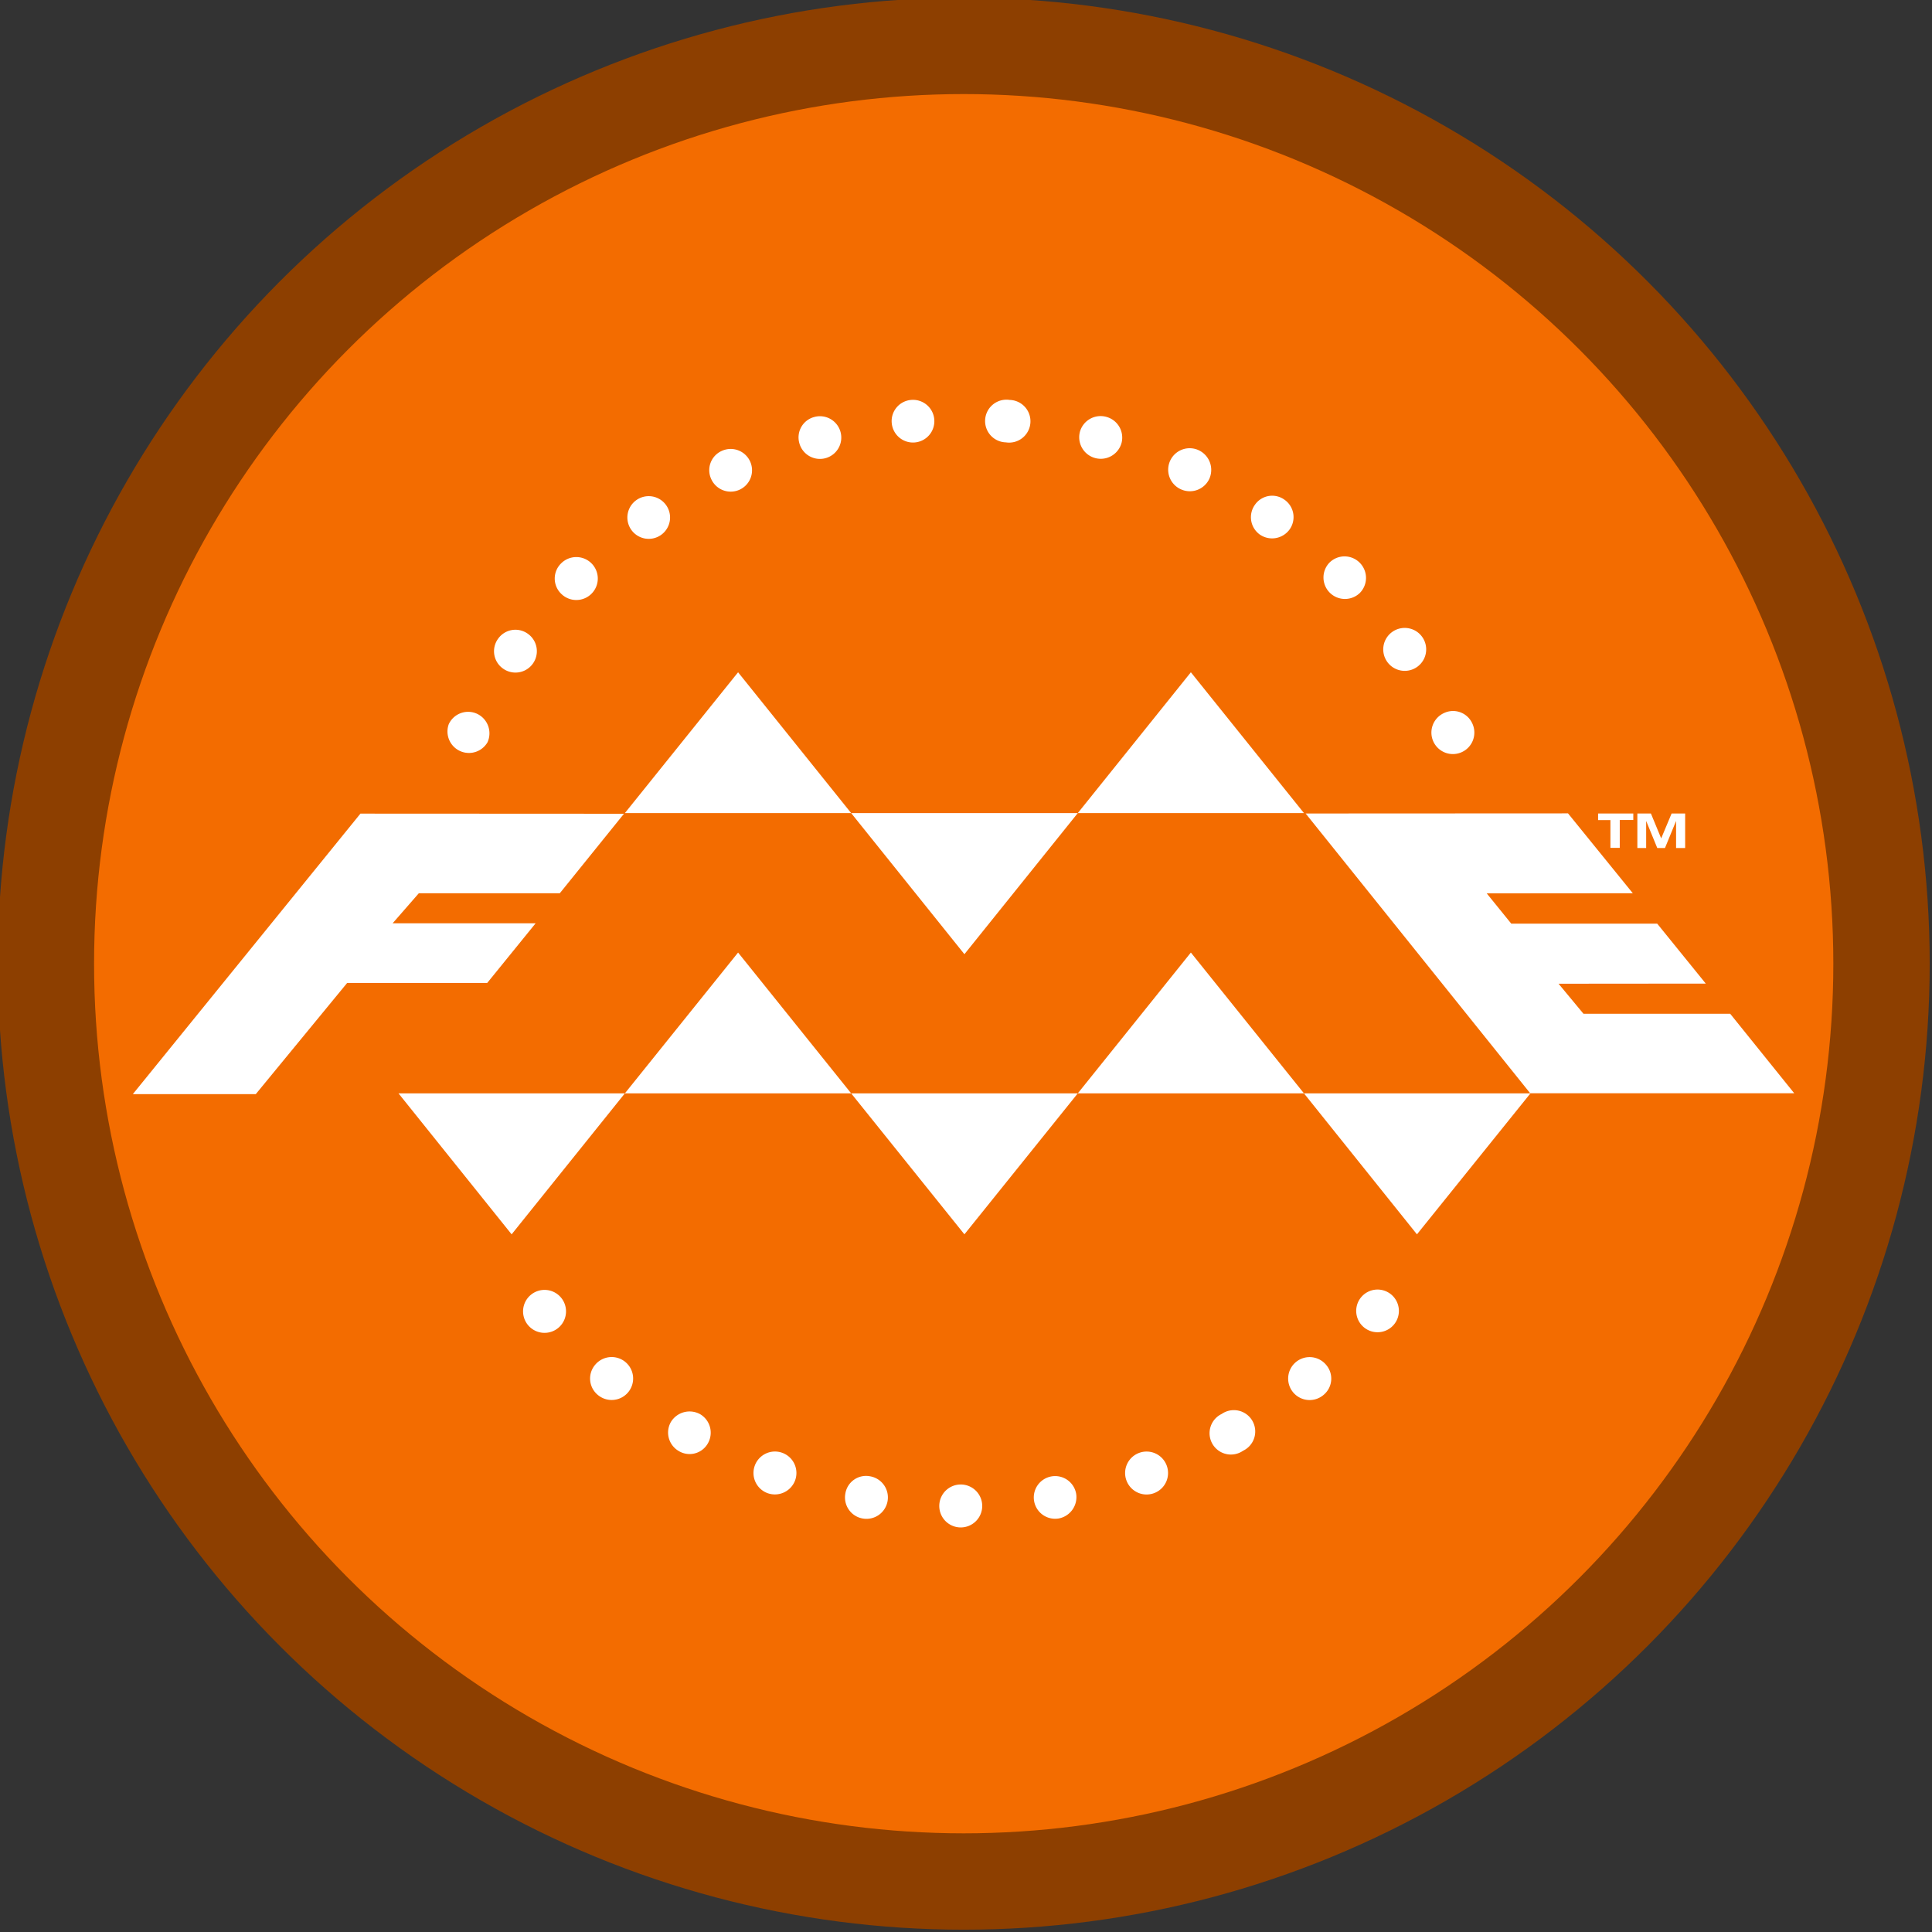 <?xml version="1.0" encoding="UTF-8" standalone="no"?>
<svg
   xmlns:dc="http://purl.org/dc/elements/1.1/"
   xmlns:cc="http://creativecommons.org/ns#"
   xmlns:rdf="http://www.w3.org/1999/02/22-rdf-syntax-ns#"
   xmlns:svg="http://www.w3.org/2000/svg"
   xmlns="http://www.w3.org/2000/svg"
   xmlns:sodipodi="http://sodipodi.sourceforge.net/DTD/sodipodi-0.dtd"
   xmlns:inkscape="http://www.inkscape.org/namespaces/inkscape"
   inkscape:export-ydpi="16.379999"
   inkscape:export-xdpi="16.379999"
   inkscape:export-filename="C:\Users\sam.walker_safe\Documents\GitHub\FMETraining\badges\join-your-tables.png"
   width="3000"
   height="3000"
   viewBox="0 0 793.75 793.75"
   version="1.1"
   id="svg8"
   inkscape:version="1.0 (4035a4fb49, 2020-05-01)"
   sodipodi:docname="badge-template.svg">
  <rect x="0" y="0" width="793.75" height="793.75" fill="#333333" stroke="none"/>
  <defs
     id="defs2" />
  <sodipodi:namedview
     id="base"
     pagecolor="#ffffff"
     bordercolor="#666666"
     borderopacity="1.0"
     inkscape:pageopacity="0.0"
     inkscape:pageshadow="2"
     inkscape:zoom="0.087499999"
     inkscape:cx="-2184.781"
     inkscape:cy="1648.9981"
     inkscape:document-units="px"
     inkscape:current-layer="layer1"
     inkscape:document-rotation="0"
     showgrid="false"
     units="px"
     inkscape:pagecheckerboard="true"
     inkscape:window-width="1920"
     inkscape:window-height="1017"
     inkscape:window-x="1912"
     inkscape:window-y="-8"
     inkscape:window-maximized="1">
    <sodipodi:guide
       position="0,793.75"
       orientation="0,3000"
       id="guide14" />
    <sodipodi:guide
       position="793.75,793.75"
       orientation="3000,0"
       id="guide16" />
    <sodipodi:guide
       position="793.75,0"
       orientation="0,-3000"
       id="guide18" />
    <sodipodi:guide
       position="0,0"
       orientation="-3000,0"
       id="guide20" />
  </sodipodi:namedview>
  <g
     inkscape:label="Layer 1"
     inkscape:groupmode="layer"
     id="layer1">
    <ellipse
       style="fill:#f36c00;fill-opacity:1;fill-rule:evenodd;stroke:#8d3f00;stroke-width:39.593;stroke-miterlimit:4;stroke-dasharray:none;stroke-opacity:1"
       id="path10"
       cx="395.93"
       cy="395.93"
       rx="377.078"
       ry="377.078" />
    <g
       transform="translate(15.013,-19.941)"
       id="g953">
      <g
         style="fill:#ffffff;fill-opacity:1;stroke:none;stroke-opacity:1"
         transform="matrix(0.896,0,0,0.896,39.179,88.524)"
         id="g2051">
        <polygon
           id="polygon426"
           points="91.77,32.37 109.34,54.26 130,54.26 124.99,48.04 113.51,48.04 111.56,45.69 123.08,45.68 119.28,40.99 107.86,40.99 105.94,38.62 117.37,38.61 112.3,32.36 "
           class="cls-210"
           style="fill:#ffffff;fill-opacity:1;stroke:none;stroke-opacity:1"
           transform="matrix(5.86,0,0,5.86,0.421,106.781)" />
        <polygon
           id="polygon428"
           points="9.62,54.33 16.77,45.63 27.73,45.63 31.52,40.96 20.33,40.96 22.38,38.61 33.41,38.61 38.43,32.39 17.81,32.38 0,54.33 "
           class="cls-210"
           style="fill:#ffffff;fill-opacity:1;stroke:none;stroke-opacity:1"
           transform="matrix(5.86,0,0,5.86,0.421,106.781)" />
        <polygon
           id="polygon432"
           points="73.94,32.34 56.21,32.34 65.07,43.38 "
           class="cls-211"
           style="fill:#ffffff;fill-opacity:1;stroke:none;stroke-opacity:1"
           transform="matrix(5.86,0,0,5.86,0.421,106.781)" />
        <polygon
           id="polygon434"
           points="73.94,32.34 91.64,32.34 82.79,21.32 "
           class="cls-211"
           style="fill:#ffffff;fill-opacity:1;stroke:none;stroke-opacity:1"
           transform="matrix(5.86,0,0,5.86,0.421,106.781)" />
        <polygon
           id="polygon436"
           points="38.5,32.34 56.21,32.34 47.36,21.32 "
           class="cls-211"
           style="fill:#ffffff;fill-opacity:1;stroke:none;stroke-opacity:1"
           transform="matrix(5.86,0,0,5.86,0.421,106.781)" />
        <polygon
           id="polygon438"
           points="73.94,54.27 56.21,54.27 65.07,65.3 "
           class="cls-211"
           style="fill:#ffffff;fill-opacity:1;stroke:none;stroke-opacity:1"
           transform="matrix(5.86,0,0,5.86,0.421,106.781)" />
        <polygon
           id="polygon440"
           points="73.94,54.27 91.64,54.27 82.79,43.25 "
           class="cls-211"
           style="fill:#ffffff;fill-opacity:1;stroke:none;stroke-opacity:1"
           transform="matrix(5.86,0,0,5.86,0.421,106.781)" />
        <polygon
           id="polygon442"
           points="109.36,54.27 91.64,54.27 100.48,65.3 "
           class="cls-211"
           style="fill:#ffffff;fill-opacity:1;stroke:none;stroke-opacity:1"
           transform="matrix(5.86,0,0,5.86,0.421,106.781)" />
        <polygon
           id="polygon444"
           points="38.5,54.27 56.21,54.27 47.36,43.25 "
           class="cls-211"
           style="fill:#ffffff;fill-opacity:1;stroke:none;stroke-opacity:1"
           transform="matrix(5.86,0,0,5.86,0.421,106.781)" />
        <polygon
           id="polygon446"
           points="38.5,54.27 20.79,54.27 29.64,65.3 "
           class="cls-211"
           style="fill:#ffffff;fill-opacity:1;stroke:none;stroke-opacity:1"
           transform="matrix(5.86,0,0,5.86,0.421,106.781)" />
        <path
           id="path448"
           d="m 181.737,531.181 a 9.849,9.849 0 1 1 14.944,-12.834 9.849,9.849 0 0 1 -14.944,12.834 z"
           class="cls-212"
           style="fill:#ffffff;fill-opacity:1;stroke:none;stroke-width:5.86;stroke-opacity:1" />
        <path
           id="path450"
           d="m 213.617,563.061 a 9.728,9.728 0 0 1 -1.231,-13.772 9.845,9.845 0 1 1 1.231,13.772 z"
           class="cls-212"
           style="fill:#ffffff;fill-opacity:1;stroke:none;stroke-width:5.86;stroke-opacity:1" />
        <path
           id="path452"
           d="m 250.537,588.67 a 9.787,9.787 0 0 1 -3.399,-13.186 10.021,10.021 0 0 1 13.42,-3.575 9.845,9.845 0 0 1 3.516,13.42 9.611,9.611 0 0 1 -13.537,3.34 z"
           class="cls-212"
           style="fill:#ffffff;fill-opacity:1;stroke:none;stroke-width:5.86;stroke-opacity:1" />
        <path
           id="path454"
           d="m 291.5,608.126 a 9.845,9.845 0 1 1 12.599,-5.86 9.904,9.904 0 0 1 -12.599,5.86 z"
           class="cls-212"
           style="fill:#ffffff;fill-opacity:1;stroke:none;stroke-width:5.86;stroke-opacity:1" />
        <path
           id="path456"
           d="m 335.042,619.73 a 9.787,9.787 0 0 1 -7.911,-11.369 9.611,9.611 0 0 1 11.369,-7.97 9.823,9.823 0 1 1 -3.458,19.339 z"
           class="cls-212"
           style="fill:#ffffff;fill-opacity:1;stroke:none;stroke-width:5.86;stroke-opacity:1" />
        <path
           id="path458"
           d="m 380.049,623.832 a 9.845,9.845 0 1 1 9.845,-9.845 9.845,9.845 0 0 1 -9.845,9.845 z"
           class="cls-212"
           style="fill:#ffffff;fill-opacity:1;stroke:none;stroke-width:5.86;stroke-opacity:1" />
        <path
           id="path460"
           d="m 424.938,619.73 a 9.787,9.787 0 1 1 8.029,-11.369 9.962,9.962 0 0 1 -8.029,11.369 z"
           class="cls-212"
           style="fill:#ffffff;fill-opacity:1;stroke:none;stroke-width:5.86;stroke-opacity:1" />
        <path
           id="path462"
           d="m 468.656,608.126 a 9.845,9.845 0 1 1 5.86,-12.6 9.845,9.845 0 0 1 -5.86,12.6 z"
           class="cls-212"
           style="fill:#ffffff;fill-opacity:1;stroke:none;stroke-width:5.86;stroke-opacity:1" />
        <path
           id="path464"
           d="m 509.502,588.67 a 9.787,9.787 0 1 1 -9.787,-16.878 9.787,9.787 0 1 1 9.787,16.878 z"
           class="cls-212"
           style="fill:#ffffff;fill-opacity:1;stroke:none;stroke-width:5.86;stroke-opacity:1" />
        <path
           id="path466"
           d="m 546.422,563.061 a 9.845,9.845 0 1 1 1.172,-13.772 9.669,9.669 0 0 1 -1.172,13.772 z"
           class="cls-212"
           style="fill:#ffffff;fill-opacity:1;stroke:none;stroke-width:5.86;stroke-opacity:1" />
        <path
           id="path468"
           d="m 578.36,531.181 a 9.787,9.787 0 0 1 -14.768,-12.834 9.787,9.787 0 1 1 14.768,12.834 z"
           class="cls-212"
           style="fill:#ffffff;fill-opacity:1;stroke:none;stroke-width:5.86;stroke-opacity:1" />
        <path
           id="path470"
           d="m 357.252,106.839 a 9.787,9.787 0 1 1 -8.849,10.548 9.728,9.728 0 0 1 8.849,-10.548 z"
           class="cls-212"
           style="fill:#ffffff;fill-opacity:1;stroke:none;stroke-width:5.86;stroke-opacity:1" />
        <path
           id="path472"
           d="m 312.773,114.692 a 9.787,9.787 0 1 1 -6.798,11.721 9.669,9.669 0 0 1 6.798,-11.721 z"
           class="cls-212"
           style="fill:#ffffff;fill-opacity:1;stroke:none;stroke-width:5.86;stroke-opacity:1" />
        <path
           id="path474"
           d="m 270.579,130.163 a 9.787,9.787 0 1 1 -4.864,13.127 9.669,9.669 0 0 1 4.864,-13.127 z"
           class="cls-212"
           style="fill:#ffffff;fill-opacity:1;stroke:none;stroke-width:5.86;stroke-opacity:1" />
        <path
           id="path476"
           d="m 231.374,152.725 a 9.787,9.787 0 1 1 -2.403,13.654 9.787,9.787 0 0 1 2.403,-13.654 z"
           class="cls-212"
           style="fill:#ffffff;fill-opacity:1;stroke:none;stroke-width:5.86;stroke-opacity:1" />
        <path
           id="path478"
           d="m 196.798,181.792 a 9.845,9.845 0 1 1 0,13.889 9.728,9.728 0 0 1 0,-13.889 z"
           class="cls-212"
           style="fill:#ffffff;fill-opacity:1;stroke:none;stroke-width:5.86;stroke-opacity:1" />
        <path
           id="path480"
           d="m 167.849,216.426 a 9.728,9.728 0 0 1 13.654,-2.403 9.803,9.803 0 1 1 -11.252,16.057 9.728,9.728 0 0 1 -2.403,-13.654 z"
           class="cls-212"
           style="fill:#ffffff;fill-opacity:1;stroke:none;stroke-width:5.86;stroke-opacity:1" />
        <path
           id="path482"
           d="m 145.287,255.514 a 9.787,9.787 0 0 1 13.01,-4.747 9.904,9.904 0 0 1 4.747,13.068 9.845,9.845 0 0 1 -17.756,-8.322 z"
           class="cls-212"
           style="fill:#ffffff;fill-opacity:1;stroke:none;stroke-width:5.86;stroke-opacity:1" />
        <path
           id="path484"
           d="m 614.577,255.104 a 9.845,9.845 0 1 1 -12.951,-4.688 9.669,9.669 0 0 1 12.951,4.688 z"
           class="cls-212"
           style="fill:#ffffff;fill-opacity:1;stroke:none;stroke-width:5.86;stroke-opacity:1" />
        <path
           id="path486"
           d="m 592.015,216.075 a 9.845,9.845 0 0 1 -16.116,11.252 9.845,9.845 0 1 1 16.116,-11.252 z"
           class="cls-212"
           style="fill:#ffffff;fill-opacity:1;stroke:none;stroke-width:5.86;stroke-opacity:1" />
        <path
           id="path488"
           d="m 563.007,181.499 a 9.845,9.845 0 0 1 0,13.889 9.845,9.845 0 0 1 -13.947,-13.889 9.787,9.787 0 0 1 13.947,0 z"
           class="cls-212"
           style="fill:#ffffff;fill-opacity:1;stroke:none;stroke-width:5.86;stroke-opacity:1" />
        <path
           id="path490"
           d="m 528.431,152.549 a 9.728,9.728 0 0 1 2.461,13.596 9.904,9.904 0 0 1 -13.654,2.461 9.787,9.787 0 0 1 -2.286,-13.713 9.611,9.611 0 0 1 13.479,-2.344 z"
           class="cls-212"
           style="fill:#ffffff;fill-opacity:1;stroke:none;stroke-width:5.86;stroke-opacity:1" />
        <path
           id="path492"
           d="m 489.343,129.987 a 9.962,9.962 0 0 1 4.688,13.01 9.845,9.845 0 0 1 -13.068,4.805 9.845,9.845 0 1 1 8.38,-17.815 z"
           class="cls-212"
           style="fill:#ffffff;fill-opacity:1;stroke:none;stroke-width:5.86;stroke-opacity:1" />
        <path
           id="path494"
           d="m 446.915,114.633 a 9.845,9.845 0 0 1 6.915,11.721 9.878,9.878 0 0 1 -19.163,-4.805 9.845,9.845 0 0 1 12.248,-6.915 z"
           class="cls-212"
           style="fill:#ffffff;fill-opacity:1;stroke:none;stroke-width:5.86;stroke-opacity:1" />
        <path
           id="path496"
           d="m 402.494,106.839 a 9.787,9.787 0 1 1 -1.759,19.456 9.787,9.787 0 1 1 1.759,-19.456 z"
           class="cls-212"
           style="fill:#ffffff;fill-opacity:1;stroke:none;stroke-width:5.86;stroke-opacity:1" />
      </g>
      <path
         style="fill:#ffffff;fill-opacity:1;stroke:none;stroke-width:5.562;stroke-opacity:1"
         class="cls-210"
         d="m 647.12,356.88 h -5.562 v -2.725 h 14.46 v 2.67 h -5.562 v 11.457 h -3.838 v -11.402 z"
         id="path498" />
      <path
         style="fill:#ffffff;fill-opacity:1;stroke:none;stroke-width:5.562;stroke-opacity:1"
         class="cls-210"
         d="m 671.758,354.154 h 5.562 v 14.182 h -3.726 v -11.123 0 l -4.561,11.123 h -3.17 l -4.561,-11.123 v 0 11.123 h -3.615 v -14.182 h 5.562 l 4.227,10.233 z"
         id="path500" />
    </g>
  </g>
  <g
     inkscape:label="Layer 2"
     id="layer2"
     inkscape:groupmode="layer" />
</svg>
